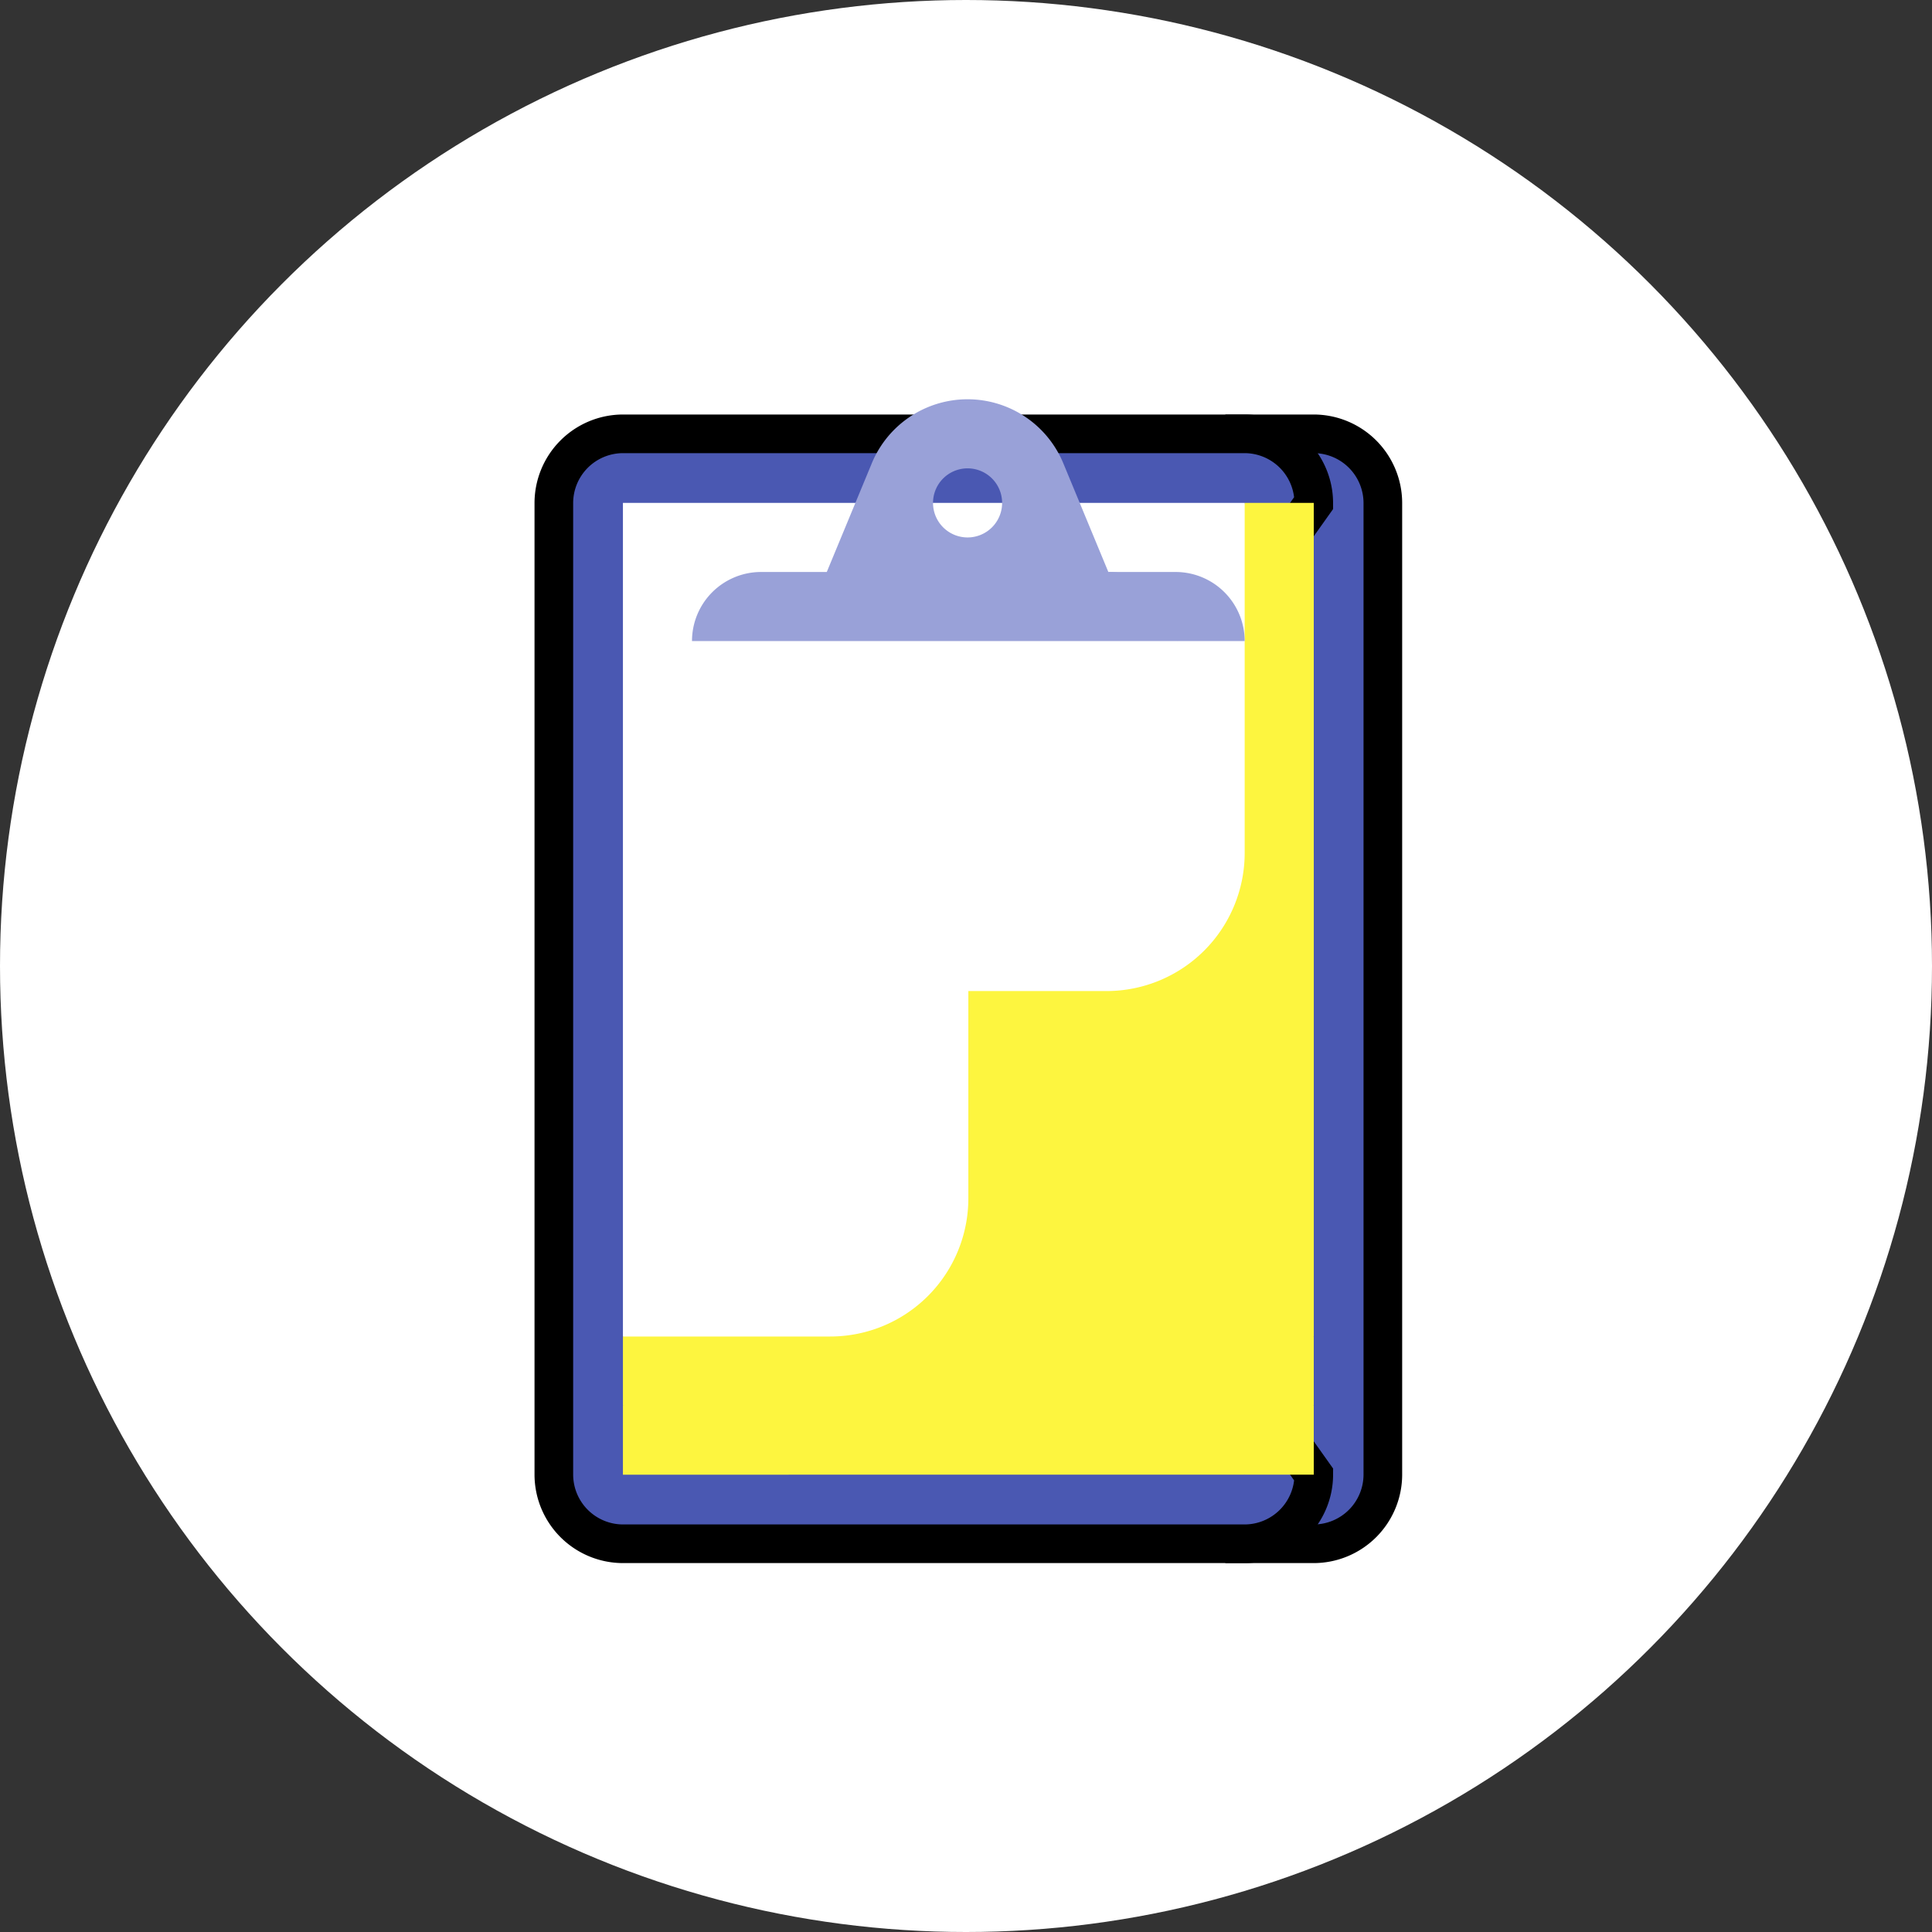 <svg xmlns="http://www.w3.org/2000/svg" width="150" height="150" viewBox="0 0 150 150">
  <rect x="0" y="0" width="150" height="150" fill="#333333" stroke="none"/>
  <g id="Group_112" data-name="Group 112" transform="translate(-1254 -1165)">
    <circle id="Ellipse_7" data-name="Ellipse 7" cx="75" cy="75" r="75" transform="translate(1254 1165)" fill="#fff"/>
    <g id="petition" transform="translate(1228.5 1196)">
      <path id="Path_349" data-name="Path 349" d="M373.864,15H368.5v86.176h5.364a5.379,5.379,0,0,0,5.364-5.364V20.364A5.379,5.379,0,0,0,373.864,15Z" transform="translate(-246.364 -12.318)" fill="#4a58b2" stroke="#000" stroke-width="3"/>
      <path id="Path_350" data-name="Path 350" d="M127.5,20.364A5.379,5.379,0,0,0,122.136,15H73.864A5.379,5.379,0,0,0,68.5,20.364V95.812a5.379,5.379,0,0,0,5.364,5.364h48.273a5.379,5.379,0,0,0,5.364-5.364L100.682,58.088Z" transform="translate(0 -12.318)" fill="#4a58b2" stroke="#000" stroke-width="3"/>
      <path id="Path_351" data-name="Path 351" d="M324.591,387.727v5.364h-5.364L308.5,377Z" transform="translate(-197.091 -309.597)" fill="#fdf53f"/>
      <path id="Path_352" data-name="Path 352" d="M146.773,317v26.818H98.5v-5.364Z" transform="translate(-24.636 -260.324)" fill="#fdf53f"/>
      <path id="Path_353" data-name="Path 353" d="M324.591,357.727v5.364h-5.364L308.5,347Z" transform="translate(-197.091 -284.961)" fill="#fdf53f"/>
      <path id="Path_354" data-name="Path 354" d="M98.5,308.455v5.364h48.273V287Z" transform="translate(-24.636 -235.688)" fill="#fdf53f"/>
      <path id="Path_355" data-name="Path 355" d="M248.5,197l21.455,37.545h5.364V197Z" transform="translate(-147.818 -161.779)" fill="#fdf53f"/>
      <path id="Path_356" data-name="Path 356" d="M188.5,279.6h32.182V251.86Z" transform="translate(-98.545 -206.831)" fill="#fdf53f"/>
      <path id="Path_357" data-name="Path 357" d="M230.93,239.43v26.818l26.818-26.818Z" transform="translate(-133.39 -196.623)" fill="#fdf53f"/>
      <path id="Path_358" data-name="Path 358" d="M319.227,45,308.5,82.9h5.364a10.725,10.725,0,0,0,10.727-10.727V45Z" transform="translate(-197.091 -36.955)" fill="#fdf53f"/>
      <path id="Path_359" data-name="Path 359" d="M146.773,45V72.176A10.727,10.727,0,0,1,136.045,82.9H125.318V98.994a10.725,10.725,0,0,1-10.727,10.727H98.5V45Z" transform="translate(-24.636 -36.955)" fill="#fff"/>
      <path id="Path_360" data-name="Path 360" d="M319.892,80.364h-5.219L309.31,75h5.219A5.363,5.363,0,0,1,319.892,80.364Z" transform="translate(-197.756 -61.591)" fill="#99a1d8"/>
      <path id="Path_361" data-name="Path 361" d="M166.19,18.773H128.5a5.363,5.363,0,0,1,5.364-5.364h5.1l3.476-8.394a8.046,8.046,0,0,1,14.907,0l3.477,8.392A5.364,5.364,0,0,1,166.19,18.773ZM152.577,8.045a2.682,2.682,0,1,0-2.682,2.682A2.682,2.682,0,0,0,152.577,8.045Z" transform="translate(-49.273)" fill="#99a1d8"/>
    </g>
  </g>
</svg>
